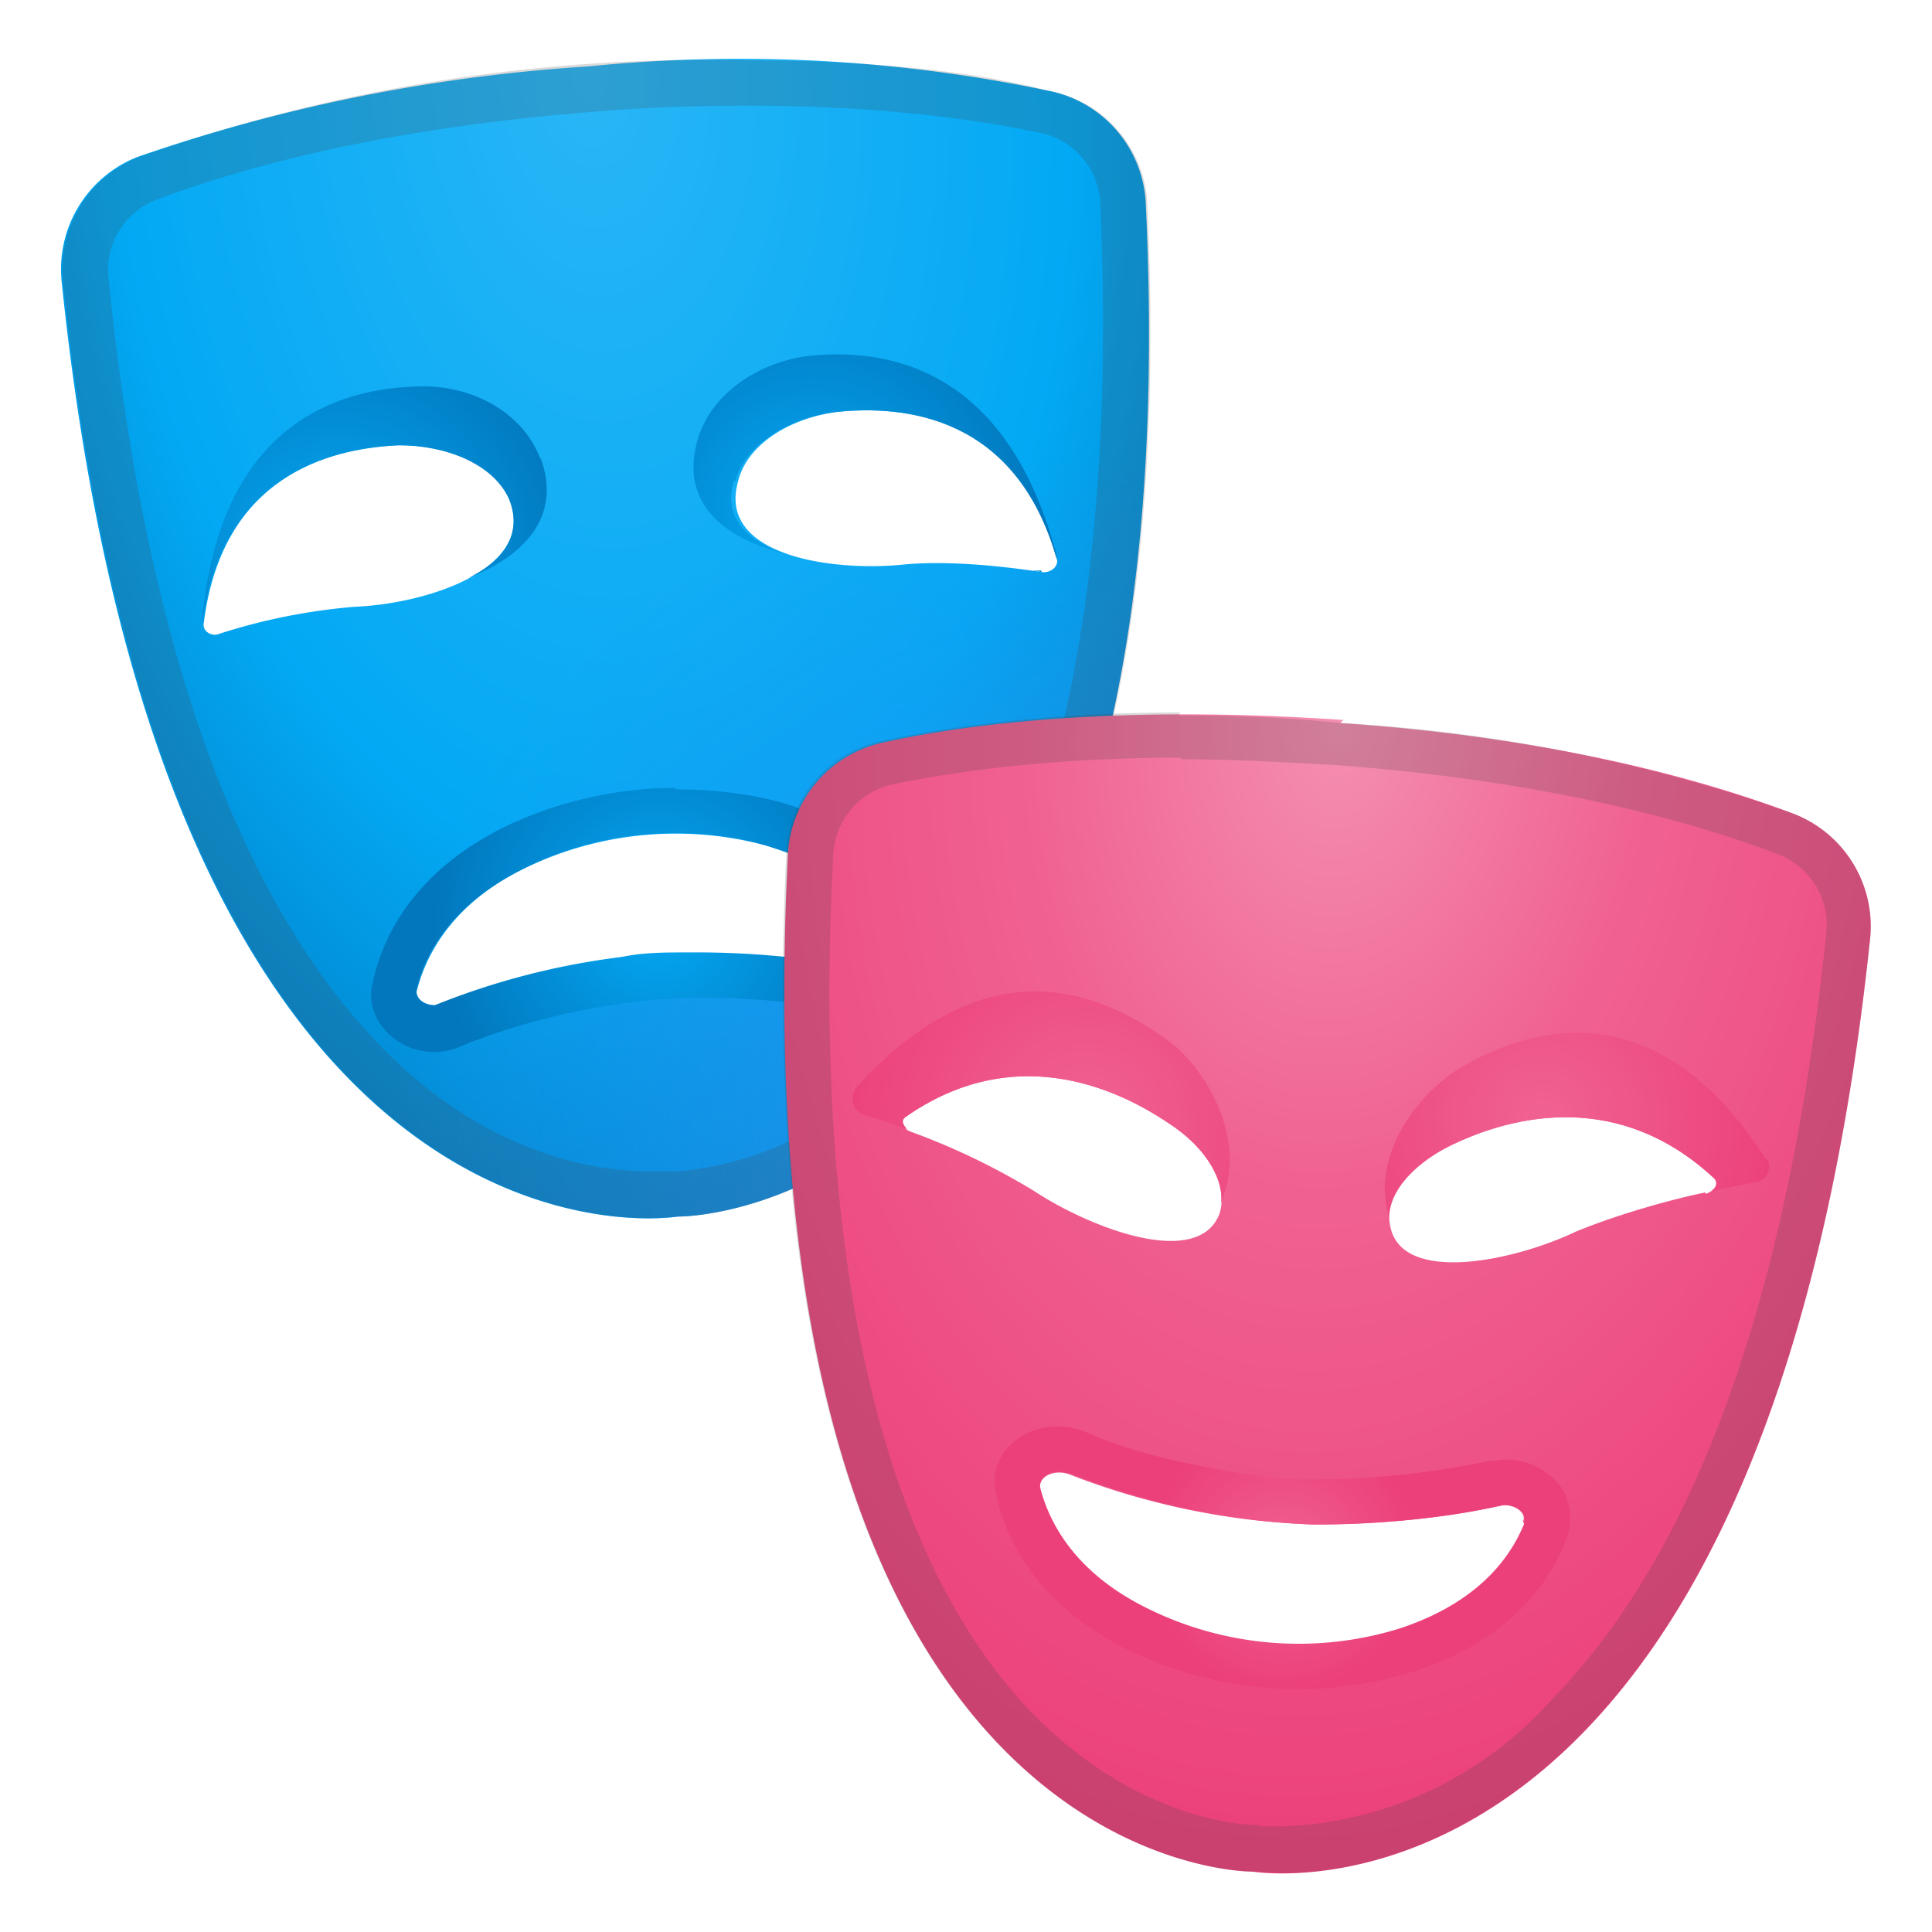 <svg viewBox="0 0 128 128" xmlns="http://www.w3.org/2000/svg"><radialGradient id="a" cx="42" cy="6.3" r="76.1" gradientTransform="matrix(.076 .997 -.592 .045 39.6 -37.3)" gradientUnits="userSpaceOnUse"><stop stop-color="#29B6F6" offset="0"/><stop stop-color="#03A9F4" offset=".7"/><stop stop-color="#0288D1" offset="1"/></radialGradient><path d="M39 4.4a113 113 0 0 0-29.9 6 8 8 0 0 0-5 8.4c7 67.5 40.8 61.8 40.8 61.8s34.3.5 31-67.3A8 8 0 0 0 69.4 6 99.7 99.7 0 0 0 39 4.4zM23.5 40.2a40 40 0 0 0-9 1.8c-.5.2-1.1-.2-1-.7 1.2-9.7 8.2-11.6 13-11.8 3 0 6.1 1.1 7.2 3.5 2 4.6-5.3 7-10.2 7.2zM58 64.4a58.2 58.2 0 0 0-16.7-1c-2.9.5-7.9 1.4-11.7 3-.9.5-2 0-2-.7.5-2 2-5.6 7-8.1a23 23 0 0 1 16.8-1.4c5.6 1.8 7.6 5 8.3 7 .3.8-.7 1.4-1.7 1.2zm11-26.5c-2-.3-5.9-.8-9.1-.5-4.8.5-12.4-.6-11-5.5.6-2.5 3.5-4.2 6.5-4.6 4.7-.5 12 .3 14.6 9.7.2.5-.4 1-1 .9z" fill="url(#a)"/><radialGradient id="b" cx="70.1" cy="76.1" r="46" gradientUnits="userSpaceOnUse"><stop stop-color="#2196F3" offset="0"/><stop stop-color="#2196F3" stop-opacity="0" offset="1"/></radialGradient><path d="M39 4.4a113 113 0 0 0-29.9 6 8 8 0 0 0-5 8.4c7 67.5 40.8 61.8 40.8 61.8s34.3.5 31-67.3A8 8 0 0 0 69.4 6 99.7 99.7 0 0 0 39 4.4zM23.5 40.2a40 40 0 0 0-9 1.8c-.5.2-1.1-.2-1-.7 1.2-9.7 8.2-11.6 13-11.8 3 0 6.1 1.1 7.2 3.5 2 4.6-5.3 7-10.2 7.2zM58 64.4a58.2 58.2 0 0 0-16.7-1c-2.9.5-7.9 1.4-11.7 3-.9.5-2 0-2-.7.5-2 2-5.6 7-8.1a23 23 0 0 1 16.8-1.4c5.6 1.8 7.6 5 8.3 7 .3.8-.7 1.4-1.7 1.2zm11-26.5c-2-.3-5.9-.8-9.1-.5-4.8.5-12.4-.6-11-5.5.6-2.5 3.5-4.2 6.5-4.6 4.7-.5 12 .3 14.6 9.7.2.5-.4 1-1 .9z" fill="url(#b)"/><radialGradient id="c" cx="22.3" cy="36.8" r="16.3" gradientTransform="matrix(1.004 0 0 1 -.3 0)" gradientUnits="userSpaceOnUse"><stop stop-color="#03A9F4" offset="0"/><stop stop-color="#0277BD" offset="1"/></radialGradient><path d="M35.8 30.4c-1.2-3.2-4.7-4.9-8-4.8-5.4.1-13.2 2.5-14.4 15.4v.3c1.3-9.7 8.3-11.6 13-11.8 3.1 0 6.2 1.2 7.3 3.5 1 2.4-.4 4.2-2.7 5.3 3.6-1.4 6.3-4 4.8-8z" fill="url(#c)"/><radialGradient id="d" cx="15.1" cy="41.4" r=".4" gradientTransform="matrix(1.001 -.076 .076 .997 -3.5 1.8)" gradientUnits="userSpaceOnUse"><stop stop-color="#03A9F4" offset="0"/><stop stop-color="#0277BD" offset="1"/></radialGradient><path d="M14.6 42h-.2.3a9.8 9.8 0 0 0-.1 0z" fill="url(#d)"/><radialGradient id="e" cx="69" cy="41.5" r=".4" gradientTransform="matrix(1.001 -.076 .076 .997 -3.5 1.8)" gradientUnits="userSpaceOnUse"><stop stop-color="#03A9F4" offset="0"/><stop stop-color="#0277BD" offset="1"/></radialGradient><path d="M69 37.9l-.6-.1h.6z" fill="url(#e)"/><radialGradient id="f" cx="53.8" cy="34" r="15.5" gradientTransform="matrix(1.004 0 0 1 -.3 0)" gradientUnits="userSpaceOnUse"><stop stop-color="#03A9F4" offset="0"/><stop stop-color="#0277BD" offset="1"/></radialGradient><path d="M48.7 31.9c.7-2.5 3.6-4.2 6.6-4.6 4.7-.5 12 .3 14.7 9.7v-.2C66.7 24.2 58.6 23 53.4 23.6c-3.4.5-6.6 2.7-7.3 6-.9 4 2.2 6.2 6 7.1-2.5-.8-4.2-2.3-3.5-4.8z" fill="url(#f)"/><radialGradient id="g" cx="43.6" cy="60.9" r="14.8" gradientTransform="matrix(1 0 0 .996 0 .3)" gradientUnits="userSpaceOnUse"><stop stop-color="#03A9F4" offset="0"/><stop stop-color="#0277BD" offset="1"/></radialGradient><path d="M44.8 55.2c2.2 0 4.5.3 6.5 1 5.6 1.8 7.6 5 8.4 7 .2.7-.5 1.2-1.3 1.2a58.2 58.2 0 0 0-12.6-1.3h-.3c-1.4 0-2.9 0-4.3.3a49.2 49.2 0 0 0-12.4 3.2c-.7 0-1.3-.4-1.2-1 .4-2 2-5.5 7-8a22 22 0 0 1 10.2-2.4m0-3c-4.1 0-8.2 1-11.6 2.7-6.3 3.2-8 7.8-8.5 10.2-.3 1 0 2.2.7 3 .8 1 2 1.6 3.4 1.6.7 0 1.4-.2 2-.5a46.1 46.1 0 0 1 14.7-3.1h.2a56 56 0 0 1 12.6 1.3c1.6 0 3-.7 3.7-1.8.7-1 .9-2.2.5-3.4-.9-2.3-3.4-6.7-10.3-8.9-2.3-.7-4.8-1-7.5-1z" fill="url(#g)"/><path d="M49.6 7c9 0 15.5 1 19.3 1.8a5 5 0 0 1 4 4.7c.8 18.5-.7 43.4-13.2 56.5A22.2 22.2 0 0 1 45 77.6h-2c-2.9 0-10.4-.7-17.8-8.3-9.5-9.8-15.6-26.9-18-50.8a5 5 0 0 1 3-5.2c5.5-2.1 15-4.8 29.2-5.9 3.5-.3 7-.4 10.3-.4m0-3a113 113 0 0 0-40.5 6.4 8 8 0 0 0-5 8.4c6 57.7 31.5 61.9 38.8 61.9l2-.1c1 0 34.2-.6 31-67.3A8 8 0 0 0 69.4 6c-4.1-1.1-10.8-2-19.8-2z" fill="#424242" opacity=".2"/><radialGradient id="h" cx="90.6" cy="49.9" r="76.3" gradientTransform="matrix(-.077 .997 -.666 -.051 129 -40.2)" gradientUnits="userSpaceOnUse"><stop stop-color="#F48FB1" offset="0"/><stop stop-color="#F06292" offset=".4"/><stop stop-color="#EC407A" offset="1"/></radialGradient><path d="M89 47.7c-14.6-1-24.7.2-30.5 1.5a8 8 0 0 0-6.3 7.4C48.8 124.4 83 124 83 124s33.8 5.7 40.9-61.8a8 8 0 0 0-5.1-8.3c-5.6-2.1-15.4-5-30-6zM60.4 75c-.6-.2-.8-.7-.4-1 7-4.9 13.7-2.1 17.4.4 2.5 1.6 4 4 3.4 6-1.4 3.7-8.5 1-12.3-1.5a45.9 45.9 0 0 0-8.1-3.9zm40.6 26c-.8 2-2.8 5.2-8.3 7a23 23 0 0 1-16.8-1.4c-5-2.5-6.5-6-7-8-.1-.8 1-1.3 2-.9A48.8 48.8 0 0 0 87 101c2.8 0 7.8-.2 12.2-1.2 1-.3 2 .4 1.7 1zm12-22c-2 .4-5.7 1.4-8.6 2.6-4.2 2-11.6 3.5-12.3-.4-.4-2 1.5-4.1 4.2-5.4 4-1.9 11-3.6 17.3 2.3.3.3 0 .8-.6 1z" fill="url(#h)"/><radialGradient id="i" cx="72" cy="74.3" r="16.8" gradientTransform="matrix(1.004 0 0 1 -.3 0)" gradientUnits="userSpaceOnUse"><stop stop-color="#F06292" offset="0"/><stop stop-color="#EC407A" offset="1"/></radialGradient><path d="M77.6 69.1c-4.3-3.2-12-6.9-20.9 3-.4.6-.2 1.4.4 1.7l3 1c-.3-.3-.4-.6-.1-.8 7-4.9 13.7-2.1 17.4.4 2.2 1.4 3.7 3.5 3.5 5.3l.3-.9c1-3.4-.9-7.5-3.6-9.7z" fill="url(#i)"/><radialGradient id="j" cx="102" cy="74" r="16.3" gradientTransform="matrix(1.004 0 0 1 -.3 0)" gradientUnits="userSpaceOnUse"><stop stop-color="#F06292" offset="0"/><stop stop-color="#EC407A" offset="1"/></radialGradient><path d="M117 76.8c-7.2-11.2-15.4-8.8-20-6.2-3 1.7-5.7 5.5-5.2 9l.2 1c.1-1.9 1.9-3.7 4.3-4.8 4-1.9 11-3.6 17.3 2.3.2.3.1.6-.2.8l3-.6c.7-.1 1-1 .7-1.5z" fill="url(#j)"/><radialGradient id="k" cx="85" cy="103.2" r="14.8" gradientTransform="matrix(1 0 0 .996 0 .4)" gradientUnits="userSpaceOnUse"><stop stop-color="#F06292" offset="0"/><stop stop-color="#EC407A" offset=".6"/><stop stop-color="#EC407A" offset="1"/></radialGradient><path d="M70.1 97.5l.8.1a48.8 48.8 0 0 0 16 3.4h.2a58.8 58.8 0 0 0 12.6-1.3c.8 0 1.5.6 1.3 1.2-.8 2-2.8 5.2-8.3 7a22.6 22.6 0 0 1-16.8-1.4c-5-2.5-6.5-6-7-8 0-.6.5-1 1.2-1m0-3c-1.3 0-2.6.5-3.4 1.5-.7.8-1 2-.7 3 .5 2.4 2.2 7 8.5 10.2a25.8 25.8 0 0 0 19 1.6c7-2.2 9.4-6.5 10.3-8.9.4-1.1.3-2.4-.4-3.4a4.5 4.5 0 0 0-3.7-1.8l-1.1.1A56 56 0 0 1 87 98h-.2c-1.3 0-2.6 0-4-.3-2.5-.4-7.3-1.2-10.8-2.8a5 5 0 0 0-2-.4z" fill="url(#k)"/><path d="M78.3 50.3c3.3 0 6.9.2 10.4.4 14.2 1.1 23.6 3.8 29.1 5.9a5 5 0 0 1 3.2 5.2c-2.5 24-8.6 41-18.2 50.8A25 25 0 0 1 85 121h-1.4l-.3-.1h-.2c-.3 0-7.7-.1-14.9-7.6-12.4-13.1-14-38-13-56.5A5 5 0 0 1 59 52c3.8-.8 10.2-1.8 19.2-1.8m0-3c-9 0-15.6 1-19.8 1.9a8 8 0 0 0-6.3 7.4C48.8 123.4 82 124 83 124l2 .1c7.2 0 32.8-4.2 38.9-61.9a8 8 0 0 0-5.1-8.3 108 108 0 0 0-30-6c-3.8-.4-7.4-.5-10.7-.5z" fill="#424242" opacity=".2"/></svg>